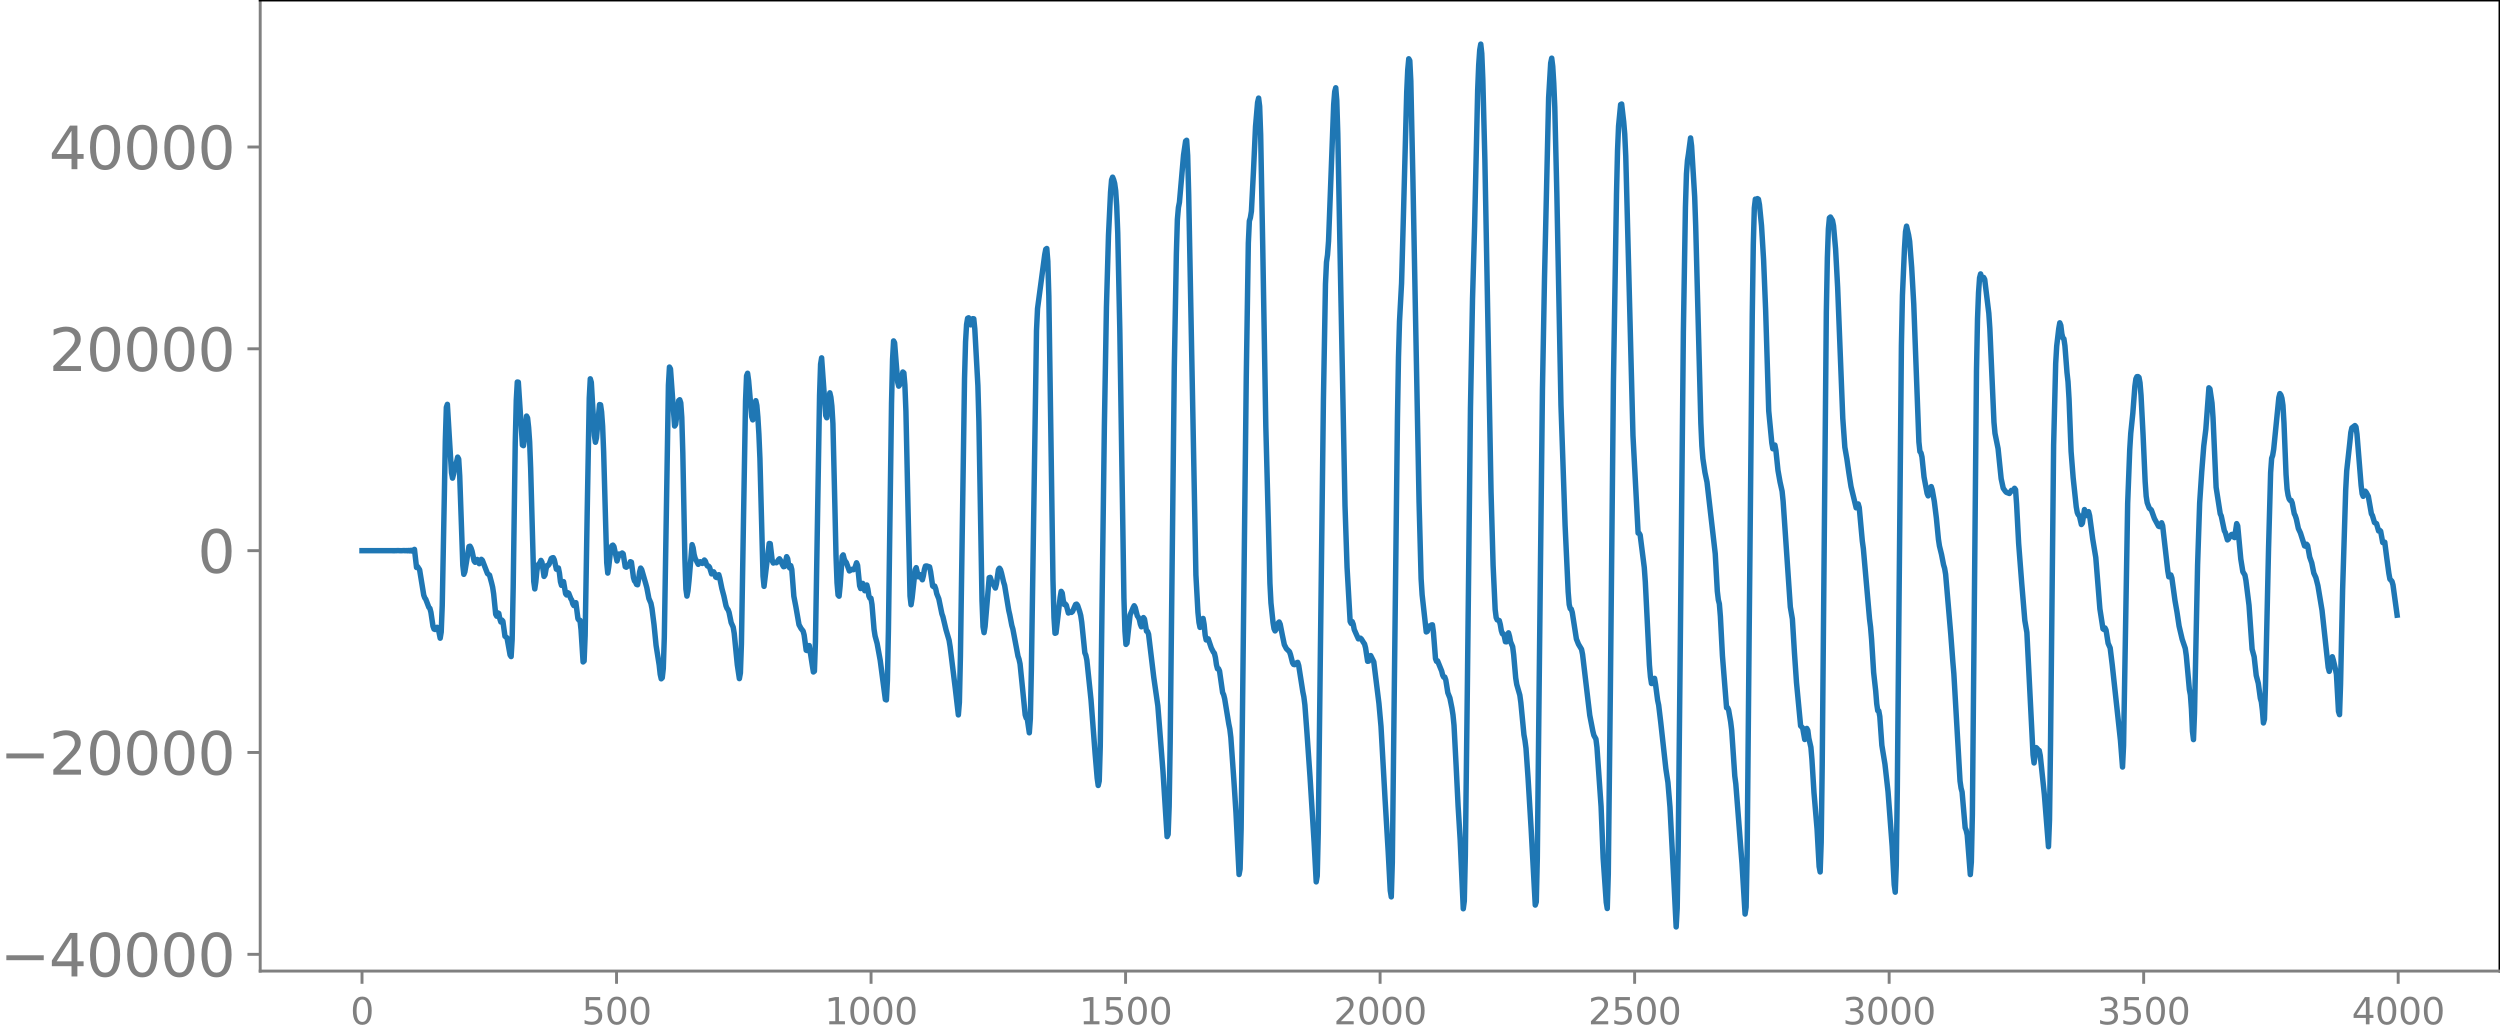 <svg xmlns="http://www.w3.org/2000/svg" xmlns:xlink="http://www.w3.org/1999/xlink" width="913.477" height="377.053" viewBox="0 0 685.107 282.79"><defs><style>*{stroke-linejoin:round;stroke-linecap:butt}</style></defs><g id="figure_1"><path id="patch_1" d="M0 282.79h685.107V0H0v282.79z" style="fill:none"/><g id="axes_1"><path id="patch_2" d="M71.308 266.112h613.8V0h-613.8v266.112z" style="fill:none"/><g id="matplotlib.axis_1"><g id="xtick_1"><g id="line2d_1"><defs><path id="m23cbf2225e" d="M0 0v3.5" style="stroke:gray;stroke-width:.8"/></defs><use xlink:href="#m23cbf2225e" x="99.207" y="266.112" style="fill:gray;stroke:gray;stroke-width:.8"/></g><g id="text_1" style="fill:gray" transform="matrix(.1 0 0 -.1 96.026 280.71)"><defs><path id="DejaVuSans-30" d="M2034 4250q-487 0-733-480-245-479-245-1442 0-959 245-1439 246-480 733-480 491 0 736 480 246 480 246 1439 0 963-246 1442-245 480-736 480zm0 500q785 0 1199-621 414-620 414-1801 0-1178-414-1799Q2819-91 2034-91q-784 0-1198 620-414 621-414 1799 0 1181 414 1801 414 621 1198 621z" transform="scale(.016)"/></defs><use xlink:href="#DejaVuSans-30"/></g></g><g id="xtick_2"><use xlink:href="#m23cbf2225e" id="line2d_2" x="168.958" y="266.112" style="fill:gray;stroke:gray;stroke-width:.8"/><g id="text_2" style="fill:gray" transform="matrix(.1 0 0 -.1 159.414 280.71)"><defs><path id="DejaVuSans-35" d="M691 4666h2478v-532H1269V2991q137 47 274 70 138 23 276 23 781 0 1237-428 457-428 457-1159 0-753-469-1171Q2575-91 1722-91q-294 0-599 50Q819 9 494 109v635q281-153 581-228t634-75q541 0 856 284 316 284 316 772 0 487-316 771-315 285-856 285-253 0-505-56-251-56-513-175v2344z" transform="scale(.016)"/></defs><use xlink:href="#DejaVuSans-35"/><use xlink:href="#DejaVuSans-30" x="63.623"/><use xlink:href="#DejaVuSans-30" x="127.246"/></g></g><g id="xtick_3"><use xlink:href="#m23cbf2225e" id="line2d_3" x="238.708" y="266.112" style="fill:gray;stroke:gray;stroke-width:.8"/><g id="text_3" style="fill:gray" transform="matrix(.1 0 0 -.1 225.982 280.71)"><defs><path id="DejaVuSans-31" d="M794 531h1031v3560L703 3866v575l1116 225h631V531h1031V0H794v531z" transform="scale(.016)"/></defs><use xlink:href="#DejaVuSans-31"/><use xlink:href="#DejaVuSans-30" x="63.623"/><use xlink:href="#DejaVuSans-30" x="127.246"/><use xlink:href="#DejaVuSans-30" x="190.869"/></g></g><g id="xtick_4"><use xlink:href="#m23cbf2225e" id="line2d_4" x="308.457" y="266.112" style="fill:gray;stroke:gray;stroke-width:.8"/><g id="text_4" style="fill:gray" transform="matrix(.1 0 0 -.1 295.733 280.71)"><use xlink:href="#DejaVuSans-31"/><use xlink:href="#DejaVuSans-35" x="63.623"/><use xlink:href="#DejaVuSans-30" x="127.246"/><use xlink:href="#DejaVuSans-30" x="190.869"/></g></g><g id="xtick_5"><use xlink:href="#m23cbf2225e" id="line2d_5" x="378.207" y="266.112" style="fill:gray;stroke:gray;stroke-width:.8"/><g id="text_5" style="fill:gray" transform="matrix(.1 0 0 -.1 365.483 280.71)"><defs><path id="DejaVuSans-32" d="M1228 531h2203V0H469v531q359 372 979 998 621 627 780 809 303 340 423 576 121 236 121 464 0 372-261 606-261 235-680 235-297 0-627-103-329-103-704-313v638q381 153 712 231 332 78 607 78 725 0 1156-363 431-362 431-968 0-288-108-546-107-257-392-607-78-91-497-524-418-433-1181-1211z" transform="scale(.016)"/></defs><use xlink:href="#DejaVuSans-32"/><use xlink:href="#DejaVuSans-30" x="63.623"/><use xlink:href="#DejaVuSans-30" x="127.246"/><use xlink:href="#DejaVuSans-30" x="190.869"/></g></g><g id="xtick_6"><use xlink:href="#m23cbf2225e" id="line2d_6" x="447.957" y="266.112" style="fill:gray;stroke:gray;stroke-width:.8"/><g id="text_6" style="fill:gray" transform="matrix(.1 0 0 -.1 435.233 280.71)"><use xlink:href="#DejaVuSans-32"/><use xlink:href="#DejaVuSans-35" x="63.623"/><use xlink:href="#DejaVuSans-30" x="127.246"/><use xlink:href="#DejaVuSans-30" x="190.869"/></g></g><g id="xtick_7"><use xlink:href="#m23cbf2225e" id="line2d_7" x="517.707" y="266.112" style="fill:gray;stroke:gray;stroke-width:.8"/><g id="text_7" style="fill:gray" transform="matrix(.1 0 0 -.1 504.983 280.71)"><defs><path id="DejaVuSans-33" d="M2597 2516q453-97 707-404 255-306 255-756 0-690-475-1069Q2609-91 1734-91q-293 0-604 58T488 141v609q262-153 574-231 313-78 654-78 593 0 904 234t311 681q0 413-289 645-289 233-804 233h-544v519h569q465 0 712 186t247 536q0 359-255 551-254 193-729 193-260 0-557-57-297-56-653-174v562q360 100 674 150t592 50q719 0 1137-327 419-326 419-882 0-388-222-655t-631-370z" transform="scale(.016)"/></defs><use xlink:href="#DejaVuSans-33"/><use xlink:href="#DejaVuSans-30" x="63.623"/><use xlink:href="#DejaVuSans-30" x="127.246"/><use xlink:href="#DejaVuSans-30" x="190.869"/></g></g><g id="xtick_8"><use xlink:href="#m23cbf2225e" id="line2d_8" x="587.457" y="266.112" style="fill:gray;stroke:gray;stroke-width:.8"/><g id="text_8" style="fill:gray" transform="matrix(.1 0 0 -.1 574.732 280.71)"><use xlink:href="#DejaVuSans-33"/><use xlink:href="#DejaVuSans-35" x="63.623"/><use xlink:href="#DejaVuSans-30" x="127.246"/><use xlink:href="#DejaVuSans-30" x="190.869"/></g></g><g id="xtick_9"><use xlink:href="#m23cbf2225e" id="line2d_9" x="657.207" y="266.112" style="fill:gray;stroke:gray;stroke-width:.8"/><g id="text_9" style="fill:gray" transform="matrix(.1 0 0 -.1 644.482 280.71)"><defs><path id="DejaVuSans-34" d="M2419 4116 825 1625h1594v2491zm-166 550h794V1625h666v-525h-666V0h-628v1100H313v609l1940 2957z" transform="scale(.016)"/></defs><use xlink:href="#DejaVuSans-34"/><use xlink:href="#DejaVuSans-30" x="63.623"/><use xlink:href="#DejaVuSans-30" x="127.246"/><use xlink:href="#DejaVuSans-30" x="190.869"/></g></g></g><g id="matplotlib.axis_2"><g id="ytick_1"><g id="line2d_10"><defs><path id="m5b3ddc64bf" d="M0 0h-3.5" style="stroke:gray;stroke-width:.8"/></defs><use xlink:href="#m5b3ddc64bf" x="71.308" y="261.522" style="fill:gray;stroke:gray;stroke-width:.8"/></g><g id="text_10" style="fill:gray" transform="matrix(.16 0 0 -.16 0 267.6)"><defs><path id="DejaVuSans-2212" d="M678 2272h4006v-531H678v531z" transform="scale(.016)"/></defs><use xlink:href="#DejaVuSans-2212"/><use xlink:href="#DejaVuSans-34" x="83.789"/><use xlink:href="#DejaVuSans-30" x="147.412"/><use xlink:href="#DejaVuSans-30" x="211.035"/><use xlink:href="#DejaVuSans-30" x="274.658"/><use xlink:href="#DejaVuSans-30" x="338.281"/></g></g><g id="ytick_2"><use xlink:href="#m5b3ddc64bf" id="line2d_11" x="71.308" y="206.212" style="fill:gray;stroke:gray;stroke-width:.8"/><g id="text_11" style="fill:gray" transform="matrix(.16 0 0 -.16 0 212.29)"><use xlink:href="#DejaVuSans-2212"/><use xlink:href="#DejaVuSans-32" x="83.789"/><use xlink:href="#DejaVuSans-30" x="147.412"/><use xlink:href="#DejaVuSans-30" x="211.035"/><use xlink:href="#DejaVuSans-30" x="274.658"/><use xlink:href="#DejaVuSans-30" x="338.281"/></g></g><g id="ytick_3"><use xlink:href="#m5b3ddc64bf" id="line2d_12" x="71.308" y="150.902" style="fill:gray;stroke:gray;stroke-width:.8"/><use xlink:href="#DejaVuSans-30" id="text_12" style="fill:gray" transform="matrix(.16 0 0 -.16 54.127 156.98)"/></g><g id="ytick_4"><use xlink:href="#m5b3ddc64bf" id="line2d_13" x="71.308" y="95.592" style="fill:gray;stroke:gray;stroke-width:.8"/><g id="text_13" style="fill:gray" transform="matrix(.16 0 0 -.16 13.408 101.67)"><use xlink:href="#DejaVuSans-32"/><use xlink:href="#DejaVuSans-30" x="63.623"/><use xlink:href="#DejaVuSans-30" x="127.246"/><use xlink:href="#DejaVuSans-30" x="190.869"/><use xlink:href="#DejaVuSans-30" x="254.492"/></g></g><g id="ytick_5"><use xlink:href="#m5b3ddc64bf" id="line2d_14" x="71.308" y="40.282" style="fill:gray;stroke:gray;stroke-width:.8"/><g id="text_14" style="fill:gray" transform="matrix(.16 0 0 -.16 13.408 46.361)"><use xlink:href="#DejaVuSans-34"/><use xlink:href="#DejaVuSans-30" x="63.623"/><use xlink:href="#DejaVuSans-30" x="127.246"/><use xlink:href="#DejaVuSans-30" x="190.869"/><use xlink:href="#DejaVuSans-30" x="254.492"/></g></g></g><path id="line2d_15" d="m99.207 150.9 9.023.015.846-.03.846.038.846-.05.282.061.282-.069.282.079.282-.09.282.106.282-.128.282.16.282-.21.282.3.281-.522.564 4.949.282-.23.564.865 1.128 6.935.282.766.282.384.846 2.227.282.265.282 1.08.564 3.809.282.781.282.112.564-.594.282.179.564 2.801.281-1.697.282-7.24.564-29.588.282-15.584.282-9.152.282-.82.564 9.495.564 9.215.282 1.508.282-1.07.282-1.637.564-1.82.282-1.227.282.52.282 4.619.846 24.498.282 2.479.282-.698 1.127-6.908.282-.1.282.509.282.84.564 2.704.282.354.282-.565.282-.208.564 1.157.564-1.196.282.245 1.41 3.662.564.428.564 2.113.281 1.167.282 1.85.564 5.61.282.51.282-.916.282.145.282 1.51.282.848.282-.534.282.331.564 4.107.564.443.846 4.712.282.418.282-4.722.282-14.158.564-39.748.282-11.577.282-5.03.282.037 1.127 17.252.282.147.282-1.798.564-6.308.282.516.282 2.584.282 3.965.282 7.266.846 30.991.282 2.043.282-1.897.282-2.953.282-1.679.564-.629.282-.653.282.51.564 3.877.281-.435.282-1.648.282-.92h.282l.282-.365.564-1.537.282-.184.282-.045.282.587.564 2.566.564-.331.282 1.418.282 2.365.282.976.282-.708.282-.31.564 3.323.282.334.282-.64.282.162.563 1.447.282.454.282 1.005.282.467.282-.716.282-.065.564 4.407.282.38.282.032.282 2.62.564 8.798.282-.26.282-6.937.564-33.827.564-31.265.282-5.298.282.97.846 14.566.282 1.844.282-1.19.845-9.133.282.066.282 1.93.282 3.937.282 7.048.846 30.356.282 2.837.282-1.8.564-5.042.282-.644.282-.17.282.385.846 3.956.564-1.915.564.302.282-.575.281.229.564 3.523.282.15.282-.4.282.078.282-.3.282-.89.282.119.564 4.216.282.934.282.304.282.647.282.1.282-1.432.282-2.113.282-1.023.282.407 1.128 3.918.282 1.045.564 2.958.563 1.312.282 1.428.564 4.434.564 5.702.846 5.335.282 2.55.282 1.248.282-.282.282-2.51.282-8.525 1.128-69.186.282-4.923.282.5 1.128 15.658.281-.428.846-6.543.282-.236.282.853.282 3.989.282 9.764.564 28.872.282 8.385.282 1.948.282-1.437.282-2.707.846-9.956.282.856.282 1.85.282 1.038.846 1.648.564-.714.563.471.564-.935.282.348.282.847.282.45.282.008.282.327.564 1.821.282-.157.282-.41.282.498.282.936.282.133.282-.665.282-.111.282 1.012.564 2.771.564 2.124.564 2.613.282.714.281.34.282.76.564 2.78.564 1.266.282 1.704.846 8.613.564 3.777.282-1.549.282-7.917.564-33.863.564-32.791.282-6.852.282-.707.282 2.045.564 6.502.282 3.35.282.878.845-5.258.282 1.289.282 3.23.282 4.687.282 6.661.846 32.183.282 2.83 1.41-11.745.282.048.564 4.754.282.558.282-.183.282-.009.282.11.282-.256.282-.554.281-.273.282.422.564 1.271.282.476.282-.073.564-2.674.282.55.282 1.919.282.618.282-.632.282 1.047.564 7.34.564 2.921.846 4.876.564 1.026.564.717.282 1.07.563 4.186.282.08.282-1.333.282-.024.846 5.506.282 1.725.282-.229.282-7.948 1.128-67.639.282-8.519.282-1.744 1.128 15.806.282.61.282-2.016.282-3.39.282-1.429.282 1.213.281 2.463.282 4.783.564 23.743.282 12.396.282 7.477.282 3.332.282.321.282-2.806.564-8.133.282-.376.282 1.114.282.633.282.328.846 2.322.846-.473.282.128.282-.182.564-1.708.282.687.563 5.606.282.768.282-1.05.282-.359.564 2.014.564-1.574.282 1.133.282 1.897.282.579.282.022.282 1.713.564 6.8.282 1.812.564 2.066.846 4.63 1.41 10.722.281.118.282-5.35.282-13.988.846-61.964.282-12.02.282-5.058.282.516.846 10.8.282 1.073.282-.382.564-2.25.282-1.24.282.242.282 3.347.282 7.155.564 25.994.563 24.635.282 2.406.282-1.786.846-7.79.282-.586.564 2.493.564-.562.282.89.282.495.282-1.127.282-1.7.282-.911.282-.063.846.282.282 1.297.564 3.918.282.23.282-.195.282.78.281 1.308.564 1.407.846 4.114.282.792.846 3.572.846 2.88.282 1.759 1.41 11.403.846 7.288.282-3.433.282-12.499 1.127-76.251.282-10.058.282-4.76.282-1.687.282-.132.564 1.928.282-.415.282-1.277.282.036.282 2.798.846 15.512.282 9.986.846 48.962.282 7.133.282 1.608.282-1.695 1.127-13.362.282-.077.564 1.7.282.171.564 1.046.282-1.104.564-3.971.282-.356.282.401.282.965.564 2.427.282.91 1.128 6.855.282 1.211.564 2.921.282.951 1.41 7.473.281.813.282 1.299.564 5.52.846 8.444.282.87.282.147.564 3.895.282-3.865.282-13.336 1.41-93.048.282-6 1.973-14.789.282-1.466.282-.214.282 3.5.282 9.552.564 38.216.564 39.494.282 10.392.282 4.29.282-.106 1.128-9.758.282-1.619.282.451.282 1.99.282 1.167.282-.154.282.343.563 2.134.564-.276.282.105.282-.22.846-1.936.282-.105.282.358.564 1.678.282 1.069.282 1.868.846 8.363.282.69.282 1.353 1.128 10.825 1.127 14.764.564 6.699.282 2.026.282-1.23.282-9.421.564-44.659.564-43.171.564-32.569.564-19.726.564-11.798.282-3.371.282-.753.282.687.282 1.02.282 1.992.282 4.243.282 7.352.563 26.333 1.128 73.636.282 9.08.282 3.7.282-.345.846-7.72.846-2.002.282-.526.282.503.564 2.257.282.385.282.612.282 1.3.282.705.282-1.03.282-1.489.282.395.563 3.32.282.074.282.773 1.41 11.733 1.128 7.884 1.41 17.983 1.128 17.857.282-.604.282-7.671.282-17.555 1.127-102.727.564-31.107.282-9.486.282-3.23.282-1.446 1.128-12.952.564-3.825.282-.22.282 4.167.282 10.736 1.974 104.215.563 10.26.282 2.75.282 1.362.282-.138.282-1.448.282-.863.282 1.646.282 2.878.282 1.363.282-.329.282.022.846 2.513.564 1.107.282.34.282 1.188.282 1.952.282 1.106.282-.021.282.627.846 5.925.281.586.282 1.112 1.128 6.905.282 1.365.282 2.334.846 11.951.564 8.743.846 16.85.282-1.522.282-10.991.564-49.059.846-74.92.564-36.514.281-6.075.282-.907.282-1.774.564-10.976.564-12.255.564-6.579.282-1.188.282 2.24.282 7.846.564 30.43.846 49.443 1.128 42.997.282 5.388.564 5.344.282 1.73.282.59.281-.407.564-1.759.282-.275.282.614.564 2.885.564 2.719.564 1.09.846.826.282.811.564 2.226.282.45.282.07.282-.178.282-.344.282-.11.282.88 1.127 7.196.282 1.39.282 2.21.564 7.599.846 12.17 1.128 18.09.564 10.622.282-1.613.282-11.985.564-47.953.846-70.37.564-31.905.282-6.004.281-1.982.282-3.769 1.41-37.48.282-3.497.282-1.055.282 3.469.282 9.134.846 44.314 1.128 57.526.564 17.005.846 14.825.282.528.282-.505.282.738.281 1.448.564 1.285.564 1.256.564-.188.282.26.564.929.282.392.282 1.07.564 3.686.282-.05.282-1.138.282-.378.846 1.714 1.41 11.41.563 6.27 1.128 20.208.846 14.172.564 10.627.282 1.719.282-9.338.564-49.316.846-72.502.282-16.73.282-9.818.564-10.463.564-20.573.845-31.73.282-6.168.282-3.031.282.502.282 5.636.564 26.34 1.692 88.846.564 21.149.282 4.423 1.128 10.166.282-.15.282-1.005.282-.468.282.048.282-.332.281-.037.282 2.084.564 7.182.282.733.282-.124 1.128 2.792.282 1.134.282.539.282-.03.282.782.564 3.527.564 1.427.564 2.81.282 1.826.282 2.85.564 10.828.563 11.42.564 9.203.846 18.823.282-2.122.282-12.355.564-46.868.846-75.936.564-29.918.564-19.74.846-37.435.282-6.88.282-4.092.282-1.599.282 2.592.282 6.973.563 22.023 1.692 91.077.564 20.157.564 12.115.282 2.228.282.617.564.19.282 1.081.282 1.667.282.854.282.03.282.783.282 1.382.282.026.282-1.577.282-.885.282.985.281 1.466.564 1.337.282 2.184.564 6.413.282 1.753.846 2.935.282 2.056.846 8.802.282 1.539.282 2.182.564 8.114.846 13.99 1.128 20.847.281-.851.282-11.924.846-78.656.564-49.921.564-30.55 1.128-49.32.564-9.514.282-1.346.282 2.256.282 4.623.282 6.617.564 23.728 1.128 57.9 1.127 32.83.846 18.275.282 3.495.282 1.124.282.124.282.932 1.128 7.262.564 1.416.846 1.418.282 1.393 1.973 16.686.846 4.358.282 1.131.564 1.019.282 2.295 1.128 16.192.564 14.095.846 12.139.282 1.715.282-9.37.564-49.87.846-85.007.845-51.665.282-11.835.282-6.677.564-5.892.282-.145.564 4.894.282 3.36.282 6.081.846 32.577 1.128 43.929 1.41 26.733.282.052.282.484 1.127 8.912.282 3.92 1.128 22.765.282 3.267.282 1.823.282-.017.282-1.145.282-.242.282 1.701.564 4.31.282 1.324.564 4.7 1.41 12.776.563 3.724.564 6.773 1.128 21.513.564 11.29.282-5.118.282-16.886.564-55.15.846-85.866.564-34.15.282-9.188.282-3.721.282-1.831.564-4.3.282 2.188.845 13.928.282 8.072 1.41 53.958.282 6.248.282 3.495.564 3.782.564 2.67 2.256 19.619.564 10.232.282 2.395.281 1.085.282 3.43.564 10.825 1.128 14.217.282-.013.282.63.564 3.265.282 2.327.846 12.515.282 2.175.564 7.25 1.128 14.546.845 13.844.282-1.886.282-13.976.564-61.81.846-86.648.282-19.138.282-10.026.282-2.431.282.074.282-.217.282.174.282 1.509.564 5.734.564 9.292.564 13.857.846 27.619.845 8.752.282 1.61.564-1.013.282 1.486.564 5.457.564 3.178.564 2.529.282 2.753 1.974 28.964.564 3.303.564 9.24.564 8.198 1.127 11.835.564.583.564 3.156.282-1.187.282-1.84.282.543.282 2.151.564 2.48.282 3.303.564 9.128.846 9.995.564 10.249.282 1.476.282-8.08.282-21.122 1.127-124.212.282-14.784.282-8 .282-3.026.282-.247.564.938.282 1.454.564 6.337.564 10.529 1.41 35.91.564 7.921.564 3.234.564 3.943.563 3.595 1.41 5.828.282-.368.282-.692.282.999.846 9.195.282 2.057 1.692 19.243.282 2.258.282 3.358.564 9.08.563 5.062.282 3.507.282 1.895.282.055.282 1.54.564 7.898.846 5.158.846 7.55 1.128 14.904.564 10.604.282 2.026.282-7.302.282-20.51 1.127-122.019.282-13.713.564-12.915.282-4.541.282-1.515.564 2.418.282 1.724.564 7.258.564 9.941 1.41 37.788.282 2.657.282.311.282 1.15.564 5.492.846 4.512.281.66.282-.9.282-1.305.282-.334.282.894.564 3.19.564 4.546.564 5.802.282 1.85.564 2.3.564 2.88.282.92.282 1.657 1.41 16.442.564 7.524.281 3.284 1.692 29.395.282 1.943.282 1.062.846 9.818.282.693.282 1.284.846 10.834.282-3.431.282-12.949.564-60.22.564-61.475.282-14.181.282-7.245.282-4.025.281-1.075.282.956.282.464.282-.452.282.54 1.128 9.285.282 4.181 1.128 25.67.282 3.049.846 4.185.846 8.234.564 2.611.564.806.281.315.846.322.564-.854.564.16.282-.721.282.377.282 3.938.564 10.784.846 10.956.846 10.16.564 3.293 1.691 33.546.282 2.21.564-4.204.282.252.282.402.282.135.282 1.36 1.128 10.709 1.128 14.292.282-7.298.282-20.917.846-81.8.564-22.385.282-4.794.563-4.78.282-1.587.282.71.282 2.29.282 1.183.282.19.282 1.93.564 7.287.282 2.555.282 4.693.564 14.43.564 7.192.846 7.963.282 1.574.282.647.282.201.564 2.428.282-.359.563-3.737.564 1.65.564-1.077.282 1.078.846 6.392.846 5.1 1.128 14.076.846 5.47.282.192.282-.426.282.596.564 3.61.563 1.275.564 4.605 2.256 20.759.564 7.258.282-5.855 1.128-66.427.564-14.694.282-4.502.564-5.447.564-7.39.282-2.071.281-.588.282-.03.282.228.282 1.467.282 3.46.564 10.93.564 12.671.282 4.022.282 1.799.564 1.49.564.481.846 2.368 1.128 2.086.282.116.564-1.05.281.785 1.41 12.365.282 1.667.282-.064.282-.45.282.856.846 6.153.564 3.231.564 3.777.846 3.609.846 2.493.282 1.983.845 9.284.282 1.466.282 3.834.282 6.162.282 2.268.282-7.235.846-40.66.564-16.923.564-8.477.564-7.171.564-4.57.846-11.365.282.302.564 3.865.282 4.05.845 19.038 1.128 7.267.282.597.846 4.041.282.518.564 1.994.282-.199.282-.594.564-.686.282-.038.282.716.282.167.564-3.82.282.598.845 9.09.564 3.5.564.9.282 1.498.846 6.79.846 12.017.564 2.098.564 5.12.564 2.14.564 4.121.282.994.282 2.324.282 3.43.282-1.024.282-9.238.845-37.678.564-20.637.282-3.933.282-.82.282-1.68 1.41-14.157.282-1.085.282.39.282.88.282 1.972.282 4.779.564 14.11.282 3.997.282 1.75.282.975.282.41.282.004.282.684.563 2.936.282.576.282.871.564 2.636.564 1.196 1.128 3.561.282.095.282-.55.282.354.564 3.156.564 1.583.564 2.814.564 1.249.564 2.219 1.127 6.753 1.692 15.652.282 1.061.282-1.267.282-1.996.282-.742.282.948.564 2.433.282 1.44.564 10.155.282.888.282-8.286.564-25.92.845-27.324.282-5.3.846-7.732.282-2.77.282-1.24.846-.647.282.35.282 2.044 1.128 13.98.282 2.313.282.7.564-1.414.282.347.564 1.057.845 4.81.282.469.564 1.913.564.31.564 1.997.282-.188.282.267.564 3.097.282-.15.282.062.564 4.459.564 4.124.282 1.53.564.609.282 1.006 1.127 8.264h0" clip-path="url(#p8b432cf508)" style="fill:none;stroke:#1f77b4;stroke-width:1.5;stroke-linecap:square"/><path id="patch_3" d="M71.308 266.112V0" style="fill:none;stroke:gray;stroke-width:.8;stroke-linejoin:miter;stroke-linecap:square"/><path id="patch_4" d="M685.107 266.112V0" style="fill:none;stroke:#000;stroke-width:.8;stroke-linejoin:miter;stroke-linecap:square"/><path id="patch_5" d="M71.308 266.112h613.8" style="fill:none;stroke:gray;stroke-width:.8;stroke-linejoin:miter;stroke-linecap:square"/><path id="patch_6" d="M71.308 0h613.8" style="fill:none;stroke:#000;stroke-width:.8;stroke-linejoin:miter;stroke-linecap:square"/></g></g><defs><clipPath id="p8b432cf508"><path d="M71.308 0h613.8v266.112h-613.8z"/></clipPath></defs></svg>